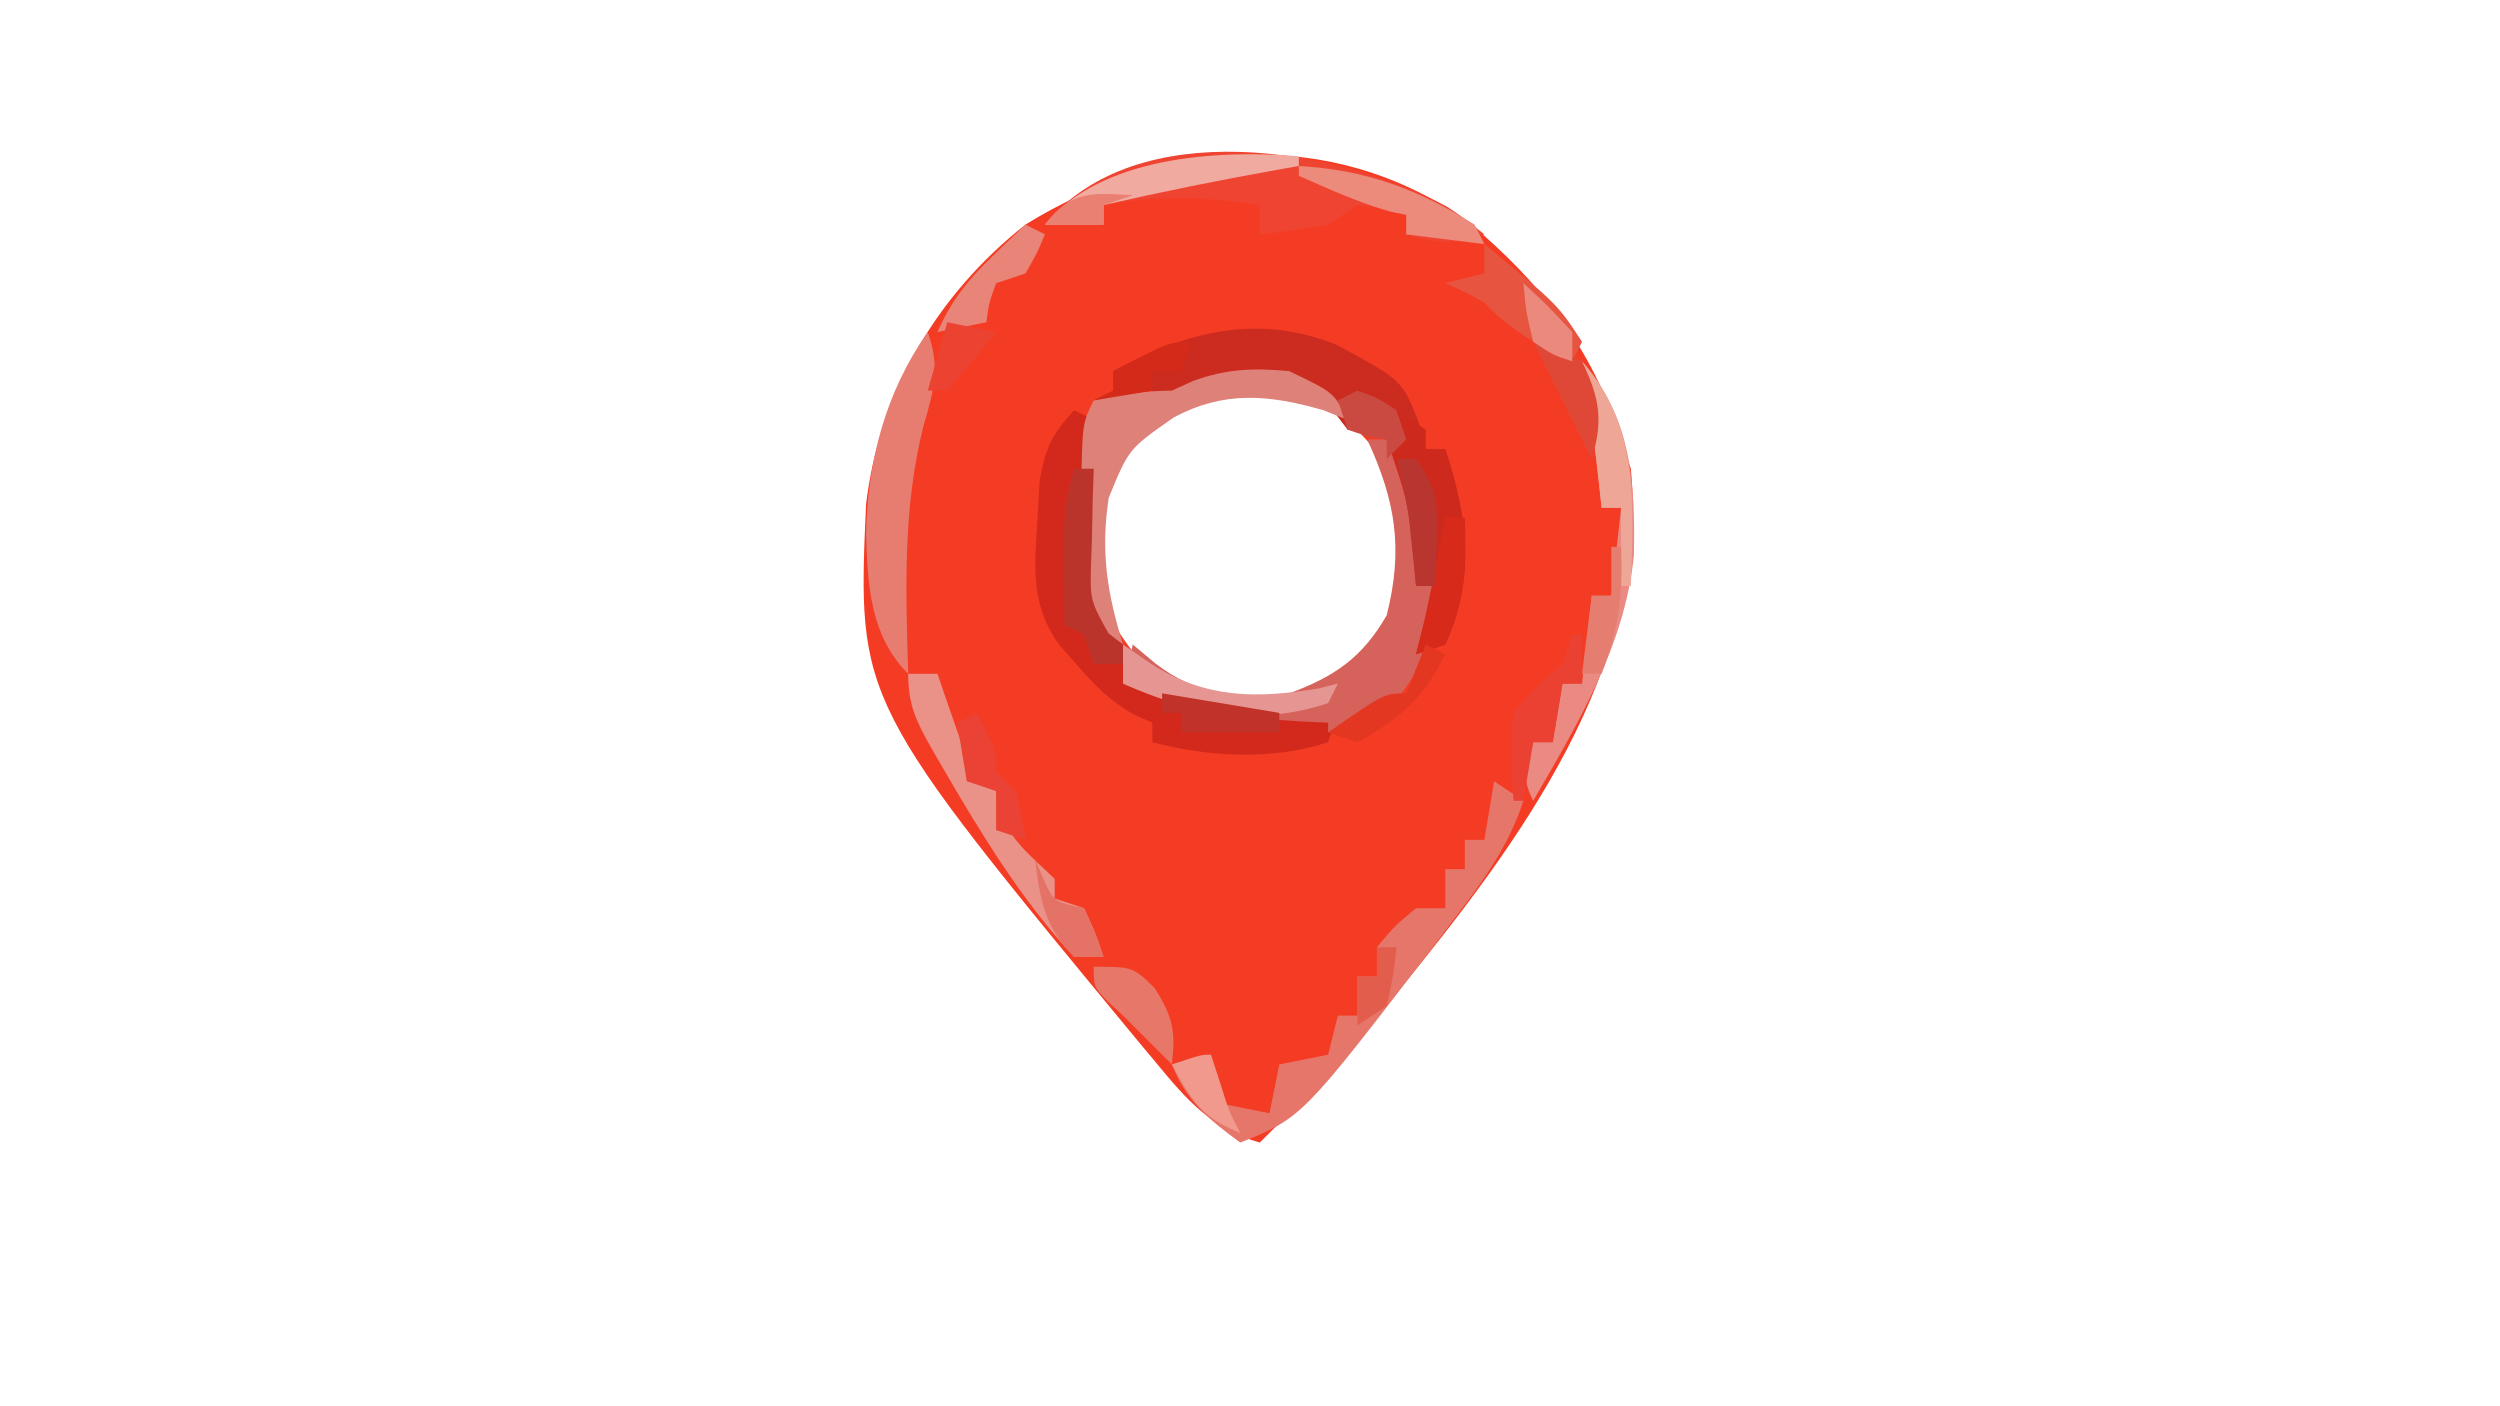 <?xml version="1.0" encoding="UTF-8"?>
<svg version="1.1" xmlns="http://www.w3.org/2000/svg" width="256" height="144">
<path d="M0 0 C7.58 6.394 12.656 12.823 15.688 22.312 C16.183 23.797 16.183 23.797 16.688 25.312 C18.617 45.811 5.194 63.691 -7.188 78.875 C-11.668 84.268 -16.309 89.397 -21.312 94.312 C-26.223 92.911 -28.799 89.942 -31.938 86.125 C-32.456 85.505 -32.975 84.885 -33.509 84.246 C-62.528 49.149 -62.528 49.149 -61.629 28.969 C-60.26 17.475 -54.404 7.504 -45.312 0.312 C-31.235 -8.374 -14.126 -9.963 0 0 Z M-35.688 23.5 C-38.48 28.333 -38.751 33.074 -37.688 38.5 C-35.587 42.796 -33.156 46.216 -29 48.688 C-23.973 49.856 -19.941 49.887 -15.125 48.188 C-10.901 45.372 -8.052 42.881 -6.641 37.98 C-5.814 32.599 -6.314 28.719 -9.066 24.004 C-11.624 20.533 -14.261 18.663 -18.312 17.312 C-25.953 16.676 -29.946 18.212 -35.688 23.5 Z " fill="#F43C25" transform="translate(150.312,22.688)"/>
<path d="M0 0 C6.707 3.622 6.707 3.622 8.375 7.875 C8.623 8.803 8.87 9.731 9.125 10.688 C9.785 10.688 10.445 10.688 11.125 10.688 C13.396 17.643 14.257 23.765 11.125 30.688 C10.135 31.017 9.145 31.348 8.125 31.688 C8.701 29.302 9.347 27.021 10.125 24.688 C9.465 24.688 8.805 24.688 8.125 24.688 C8.076 24.107 8.027 23.527 7.977 22.93 C7.336 16.119 7.336 16.119 5.125 9.688 C3.189 9.016 3.189 9.016 1.125 8.688 C0.099 7.374 -0.902 6.041 -1.875 4.688 C-8.336 2.534 -13.013 3.816 -18.875 6.688 C-18.875 6.027 -18.875 5.367 -18.875 4.688 C-20.855 5.018 -22.835 5.348 -24.875 5.688 C-24.215 5.357 -23.555 5.027 -22.875 4.688 C-22.875 4.027 -22.875 3.368 -22.875 2.688 C-15.419 -1.346 -8.16 -3.278 0 0 Z " fill="#CC2B20" transform="translate(136.875,35.312)"/>
<path d="M0 0 C0.66 0.33 1.32 0.66 2 1 C1.984 1.59 1.969 2.18 1.952 2.788 C1.89 5.463 1.851 8.137 1.812 10.812 C1.787 11.741 1.762 12.67 1.736 13.627 C1.727 14.52 1.717 15.412 1.707 16.332 C1.691 17.154 1.676 17.976 1.659 18.823 C2.081 21.518 3.103 22.133 5 24 C5 25.32 5 26.64 5 28 C12.26 30.178 19.453 30.597 27 31 C26.67 31.99 26.34 32.98 26 34 C20.356 35.881 13.731 35.528 8 34 C8 33.34 8 32.68 8 32 C7.416 31.75 6.832 31.5 6.23 31.242 C3.703 29.835 2.207 28.303 0.312 26.125 C-0.289 25.447 -0.891 24.769 -1.512 24.07 C-4.534 19.865 -4.072 16.061 -3.75 11 C-3.683 9.783 -3.616 8.566 -3.547 7.312 C-2.99 3.94 -2.294 2.466 0 0 Z " fill="#D3291C" transform="translate(110,42)"/>
<path d="M0 0 C1.652 1.094 1.652 1.094 3.84 2.844 C0.787 3.825 -1.108 3.825 -4.16 2.844 C-4.16 2.184 -4.16 1.524 -4.16 0.844 C-6.514 0.156 -6.514 0.156 -9.16 -0.156 C-10.15 0.504 -11.14 1.164 -12.16 1.844 C-14.484 2.238 -16.818 2.579 -19.16 2.844 C-19.16 1.854 -19.16 0.864 -19.16 -0.156 C-24.766 -0.982 -29.583 -1.224 -35.16 -0.156 C-35.16 0.504 -35.16 1.164 -35.16 1.844 C-37.14 1.844 -39.12 1.844 -41.16 1.844 C-31.789 -9.552 -11.227 -6.009 0 0 Z " fill="#EF4431" transform="translate(148.16,21.156)"/>
<path d="M0 0 C0.99 0.66 1.98 1.32 3 2 C1.413 6.873 -1.373 10.534 -4.438 14.562 C-5.231 15.612 -5.231 15.612 -6.041 16.682 C-19.664 34.448 -19.664 34.448 -26 37 C-29.243 34.61 -31.509 32.795 -33 29 C-31.68 28.67 -30.36 28.34 -29 28 C-28.67 29.65 -28.34 31.3 -28 33 C-26.35 33.33 -24.7 33.66 -23 34 C-22.67 32.35 -22.34 30.7 -22 29 C-20.35 28.67 -18.7 28.34 -17 28 C-16.67 26.68 -16.34 25.36 -16 24 C-15.34 24 -14.68 24 -14 24 C-14 22.68 -14 21.36 -14 20 C-13.34 20 -12.68 20 -12 20 C-12 19.01 -12 18.02 -12 17 C-10.188 14.812 -10.188 14.812 -8 13 C-7.01 13 -6.02 13 -5 13 C-5 11.68 -5 10.36 -5 9 C-4.34 9 -3.68 9 -3 9 C-3 8.01 -3 7.02 -3 6 C-2.34 6 -1.68 6 -1 6 C-0.67 4.02 -0.34 2.04 0 0 Z " fill="#E6756A" transform="translate(153,80)"/>
<path d="M0 0 C0.66 0 1.32 0 2 0 C5.167 5.147 5.351 9.158 5 15 C5.66 15 6.32 15 7 15 C5.689 23.074 5.689 23.074 3.188 26.438 C0.87 28.093 -1.303 29.101 -4 30 C-4 29.67 -4 29.34 -4 29 C-4.846 28.963 -5.691 28.925 -6.562 28.887 C-13.311 28.496 -18.828 27.783 -25 25 C-24.67 23.68 -24.34 22.36 -24 21 C-23.237 21.639 -22.474 22.279 -21.688 22.938 C-17.378 26.245 -13.286 26.552 -8 26 C-3.339 24.297 -0.484 22.324 2 18 C3.713 11.194 2.914 6.293 0 0 Z " fill="#D5625B" transform="translate(140,45)"/>
<path d="M0 0 C2.573 1.079 4.666 2.444 7 4 C7 4.66 7 5.32 7 6 C7.66 6 8.32 6 9 6 C11.271 12.956 12.132 19.077 9 26 C8.01 26.33 7.02 26.66 6 27 C6.576 24.614 7.222 22.333 8 20 C7.34 20 6.68 20 6 20 C5.951 19.42 5.902 18.84 5.852 18.242 C5.211 11.432 5.211 11.432 3 5 C0.985 4.267 0.985 4.267 -1 4 C-1.33 3.01 -1.66 2.02 -2 1 C-1.34 0.67 -0.68 0.34 0 0 Z " fill="#CE291D" transform="translate(139,40)"/>
<path d="M0 0 C4.6 2.2 4.6 2.2 6 5 C4.763 4.505 4.763 4.505 3.5 4 C-2.098 2.401 -6.652 1.984 -11.812 4.75 C-16.414 7.959 -16.414 7.959 -18.465 12.973 C-19.305 18.476 -18.636 22.707 -17 28 C-18.973 26.787 -18.973 26.787 -21 25 C-21.47 22.855 -21.47 22.855 -21.426 20.402 C-21.417 19.519 -21.409 18.635 -21.4 17.725 C-21.371 16.805 -21.342 15.885 -21.312 14.938 C-21.303 14.014 -21.293 13.09 -21.283 12.139 C-21.169 5.338 -21.169 5.338 -20 3 C-17.301 2.426 -14.762 2 -12 2 C-10.917 1.505 -10.917 1.505 -9.812 1 C-6.315 -0.244 -3.693 -0.33 0 0 Z " fill="#DE8179" transform="translate(132,38)"/>
<path d="M0 0 C1.307 3.652 0.629 5.957 -0.438 9.625 C-2.555 18.065 -2.262 26.353 -2 35 C-5.887 31.113 -6.156 25.959 -6.312 20.688 C-6.168 13.196 -4.334 6.191 0 0 Z " fill="#E77D71" transform="translate(95,34)"/>
<path d="M0 0 C5.089 5.783 5.46 12.487 5.312 19.887 C4.388 29.1 -0.43 37.125 -5 45 C-6.245 42.509 -5.777 41.589 -5 39 C-4.34 39 -3.68 39 -3 39 C-2.505 36.03 -2.505 36.03 -2 33 C-1.34 33 -0.68 33 0 33 C0.495 28.545 0.495 28.545 1 24 C1.66 24 2.32 24 3 24 C3.495 19.545 3.495 19.545 4 15 C3.34 15 2.68 15 2 15 C1.939 14.42 1.879 13.84 1.816 13.242 C1.34 8.799 0.79 4.401 0 0 Z " fill="#EA8A82" transform="translate(162,37)"/>
<path d="M0 0 C0.99 0 1.98 0 3 0 C3.266 0.782 3.531 1.565 3.805 2.371 C4.158 3.383 4.511 4.395 4.875 5.438 C5.397 6.952 5.397 6.952 5.93 8.496 C6.741 11.14 6.741 11.14 9 12 C9.155 12.866 9.155 12.866 9.312 13.75 C10.309 17.011 12.595 18.656 15 21 C15 21.66 15 22.32 15 23 C15.99 23.33 16.98 23.66 18 24 C19.188 26.562 19.188 26.562 20 29 C19.01 29 18.02 29 17 29 C11.617 23.203 7.388 16.265 3.438 9.438 C3.091 8.842 2.745 8.247 2.388 7.634 C0.832 4.862 0 3.234 0 0 Z " fill="#EA9288" transform="translate(93,69)"/>
<path d="M0 0 C7.483 6.15 7.483 6.15 10 10 C9.67 10.66 9.34 11.32 9 12 C5.423 10.331 2.717 8.841 0 6 C-2.1 4.824 -2.1 4.824 -4 4 C-2.68 3.67 -1.36 3.34 0 3 C0 2.01 0 1.02 0 0 Z " fill="#E75440" transform="translate(152,25)"/>
<path d="M0 0 C0 0.33 0 0.66 0 1 C-0.69 1.121 -1.379 1.242 -2.09 1.367 C-8.098 2.439 -14.052 3.635 -20 5 C-20 5.66 -20 6.32 -20 7 C-21.98 7 -23.96 7 -26 7 C-20.256 0.015 -8.409 -0.683 0 0 Z " fill="#F1AA9F" transform="translate(133,16)"/>
<path d="M0 0 C6.83 0.379 12.184 2.361 18 6 C18.33 6.66 18.66 7.32 19 8 C16.36 7.67 13.72 7.34 11 7 C11 6.34 11 5.68 11 5 C10.484 4.897 9.969 4.794 9.438 4.688 C6.14 3.757 3.134 2.386 0 1 C0 0.67 0 0.34 0 0 Z " fill="#EC8B7C" transform="translate(133,17)"/>
<path d="M0 0 C0.66 0 1.32 0 2 0 C1.965 1.048 1.93 2.096 1.895 3.176 C1.866 4.555 1.839 5.934 1.812 7.312 C1.787 8.003 1.762 8.693 1.736 9.404 C1.613 13.441 1.613 13.441 3.512 16.855 C4.003 17.233 4.494 17.611 5 18 C5 18.66 5 19.32 5 20 C4.01 20 3.02 20 2 20 C1.67 19.01 1.34 18.02 1 17 C0.34 16.67 -0.32 16.34 -1 16 C-1.027 14.083 -1.046 12.167 -1.062 10.25 C-1.074 9.183 -1.086 8.115 -1.098 7.016 C-1.015 4.466 -0.746 2.421 0 0 Z " fill="#BB342C" transform="translate(110,48)"/>
<path d="M0 0 C5.91 6.716 5.25 14.558 5 23 C4.67 23 4.34 23 4 23 C4 20.36 4 17.72 4 15 C3.34 15 2.68 15 2 15 C1.939 14.42 1.879 13.84 1.816 13.242 C1.34 8.799 0.79 4.401 0 0 Z " fill="#EEA697" transform="translate(162,37)"/>
<path d="M0 0 C0.33 0 0.66 0 1 0 C1 1.65 1 3.3 1 5 C0.34 5 -0.32 5 -1 5 C-1.33 6.98 -1.66 8.96 -2 11 C-2.66 11 -3.32 11 -4 11 C-4.33 12.98 -4.66 14.96 -5 17 C-5.33 17 -5.66 17 -6 17 C-6.3 13.945 -6.43 11.046 -6 8 C-3.562 5.125 -3.562 5.125 -1 3 C-0.67 2.01 -0.34 1.02 0 0 Z " fill="#EA4133" transform="translate(161,65)"/>
<path d="M0 0 C4 0 4 0 6.25 2.188 C8.114 5.183 8.393 6.557 8 10 C6.333 8.333 4.667 6.667 3 5 C2.402 4.443 1.804 3.886 1.188 3.312 C0 2 0 2 0 0 Z " fill="#E77768" transform="translate(112,99)"/>
<path d="M0 0 C0.928 0.639 1.856 1.279 2.812 1.938 C8.377 5.538 13.636 5.561 20 4.5 C20.66 4.335 21.32 4.17 22 4 C21.67 4.66 21.34 5.32 21 6 C13.626 8.458 6.927 7.079 0 4 C0 2.68 0 1.36 0 0 Z " fill="#E69692" transform="translate(115,66)"/>
<path d="M0 0 C2 3.75 2 3.75 2 6 C2.66 6.66 3.32 7.32 4 8 C4.625 10.625 4.625 10.625 5 13 C4.01 12.67 3.02 12.34 2 12 C2 10.68 2 9.36 2 8 C1.01 7.67 0.02 7.34 -1 7 C-1.33 5.02 -1.66 3.04 -2 1 C-1.34 0.67 -0.68 0.34 0 0 Z " fill="#EA4234" transform="translate(100,73)"/>
<path d="M0 0 C0.66 0.33 1.32 0.66 2 1 C1.188 2.938 1.188 2.938 0 5 C-0.99 5.33 -1.98 5.66 -3 6 C-3.733 8.015 -3.733 8.015 -4 10 C-5.65 10.33 -7.3 10.66 -9 11 C-7.592 7.785 -5.897 5.678 -3.375 3.25 C-2.743 2.636 -2.112 2.023 -1.461 1.391 C-0.738 0.702 -0.738 0.702 0 0 Z " fill="#E88578" transform="translate(105,23)"/>
<path d="M0 0 C0.66 0 1.32 0 2 0 C2.191 4.78 1.988 8.605 0 13 C-0.99 13.33 -1.98 13.66 -3 14 C-2.857 13.448 -2.714 12.897 -2.566 12.328 C-1.954 9.813 -1.439 7.29 -0.938 4.75 C-0.673 3.412 -0.673 3.412 -0.402 2.047 C-0.27 1.371 -0.137 0.696 0 0 Z " fill="#D72A1B" transform="translate(148,53)"/>
<path d="M0 0 C0.268 0.639 0.536 1.279 0.812 1.938 C1.887 4.331 1.887 4.331 5 5 C6.188 7.562 6.188 7.562 7 10 C6.01 10 5.02 10 4 10 C0.992 6.992 0.471 4.145 0 0 Z " fill="#E47266" transform="translate(106,88)"/>
<path d="M0 0 C0.66 0 1.32 0 2 0 C4.209 3.314 4.225 4.345 4.125 8.188 C4.107 9.089 4.089 9.99 4.07 10.918 C4.036 11.949 4.036 11.949 4 13 C3.34 13 2.68 13 2 13 C1.939 12.397 1.879 11.793 1.816 11.172 C1.691 9.973 1.691 9.973 1.562 8.75 C1.481 7.961 1.4 7.172 1.316 6.359 C1.024 4.176 0.579 2.123 0 0 Z " fill="#B8362F" transform="translate(143,47)"/>
<path d="M0 0 C1.65 0.33 3.3 0.66 5 1 C3.384 3.041 1.714 5.041 0 7 C-0.66 7 -1.32 7 -2 7 C-1.34 4.69 -0.68 2.38 0 0 Z " fill="#EB4231" transform="translate(97,33)"/>
<path d="M0 0 C0.66 0.33 1.32 0.66 2 1 C-0.207 5.414 -2.661 7.65 -7 10 C-7.99 9.67 -8.98 9.34 -10 9 C-4.25 5 -4.25 5 -2 5 C-1.34 3.35 -0.68 1.7 0 0 Z " fill="#E33721" transform="translate(146,66)"/>
<path d="M0 0 C5.94 0.99 5.94 0.99 12 2 C12 2.66 12 3.32 12 4 C8.7 4 5.4 4 2 4 C2 3.34 2 2.68 2 2 C1.34 2 0.68 2 0 2 C0 1.34 0 0.68 0 0 Z " fill="#C0322A" transform="translate(119,71)"/>
<path d="M0 0 C0.33 0 0.66 0 1 0 C1.193 4.824 0.757 8.496 -1 13 C-1.66 13 -2.32 13 -3 13 C-2.67 10.36 -2.34 7.72 -2 5 C-1.34 5 -0.68 5 0 5 C0 3.35 0 1.7 0 0 Z " fill="#E57E70" transform="translate(165,56)"/>
<path d="M0 0 C2.062 0.75 2.062 0.75 4 2 C4.33 2.99 4.66 3.98 5 5 C4.34 5.66 3.68 6.32 3 7 C3 6.34 3 5.68 3 5 C2.361 4.897 1.721 4.794 1.062 4.688 C0.382 4.461 -0.299 4.234 -1 4 C-1.33 3.01 -1.66 2.02 -2 1 C-1.34 0.67 -0.68 0.34 0 0 Z " fill="#CA4940" transform="translate(139,40)"/>
<path d="M0 0 C2.375 0.625 2.375 0.625 5 2 C6.816 5.797 7.187 8.028 6 12 C4 8 2 4 0 0 Z " fill="#DF4836" transform="translate(157,35)"/>
<path d="M0 0 C-0.33 0.99 -0.66 1.98 -1 3 C-1.99 3 -2.98 3 -4 3 C-4 3.66 -4 4.32 -4 5 C-5.98 5.33 -7.96 5.66 -10 6 C-9.34 5.67 -8.68 5.34 -8 5 C-8 4.34 -8 3.68 -8 3 C-2.25 0 -2.25 0 0 0 Z " fill="#D42A19" transform="translate(122,35)"/>
<path d="M0 0 C2.5 2.312 2.5 2.312 5 5 C5 5.99 5 6.98 5 8 C3.062 7.375 3.062 7.375 1 6 C0.25 2.875 0.25 2.875 0 0 Z " fill="#EB897C" transform="translate(156,29)"/>
<path d="M0 0 C0.309 0.949 0.619 1.897 0.938 2.875 C1.874 5.861 1.874 5.861 3 8 C-0.829 6.547 -2.121 4.571 -4 1 C-1 0 -1 0 0 0 Z " fill="#F1998D" transform="translate(124,108)"/>
<path d="M0 0 C0.66 0 1.32 0 2 0 C1.688 2.875 1.688 2.875 1 6 C0.01 6.66 -0.98 7.32 -2 8 C-2 6.35 -2 4.7 -2 3 C-1.34 3 -0.68 3 0 3 C0 2.01 0 1.02 0 0 Z " fill="#E35D4D" transform="translate(141,97)"/>
<path d="M0 0 C-0.99 0.33 -1.98 0.66 -3 1 C-3 1.66 -3 2.32 -3 3 C-4.98 3 -6.96 3 -9 3 C-6.39 -0.48 -4.169 -0.278 0 0 Z " fill="#E98071" transform="translate(116,20)"/>
</svg>
